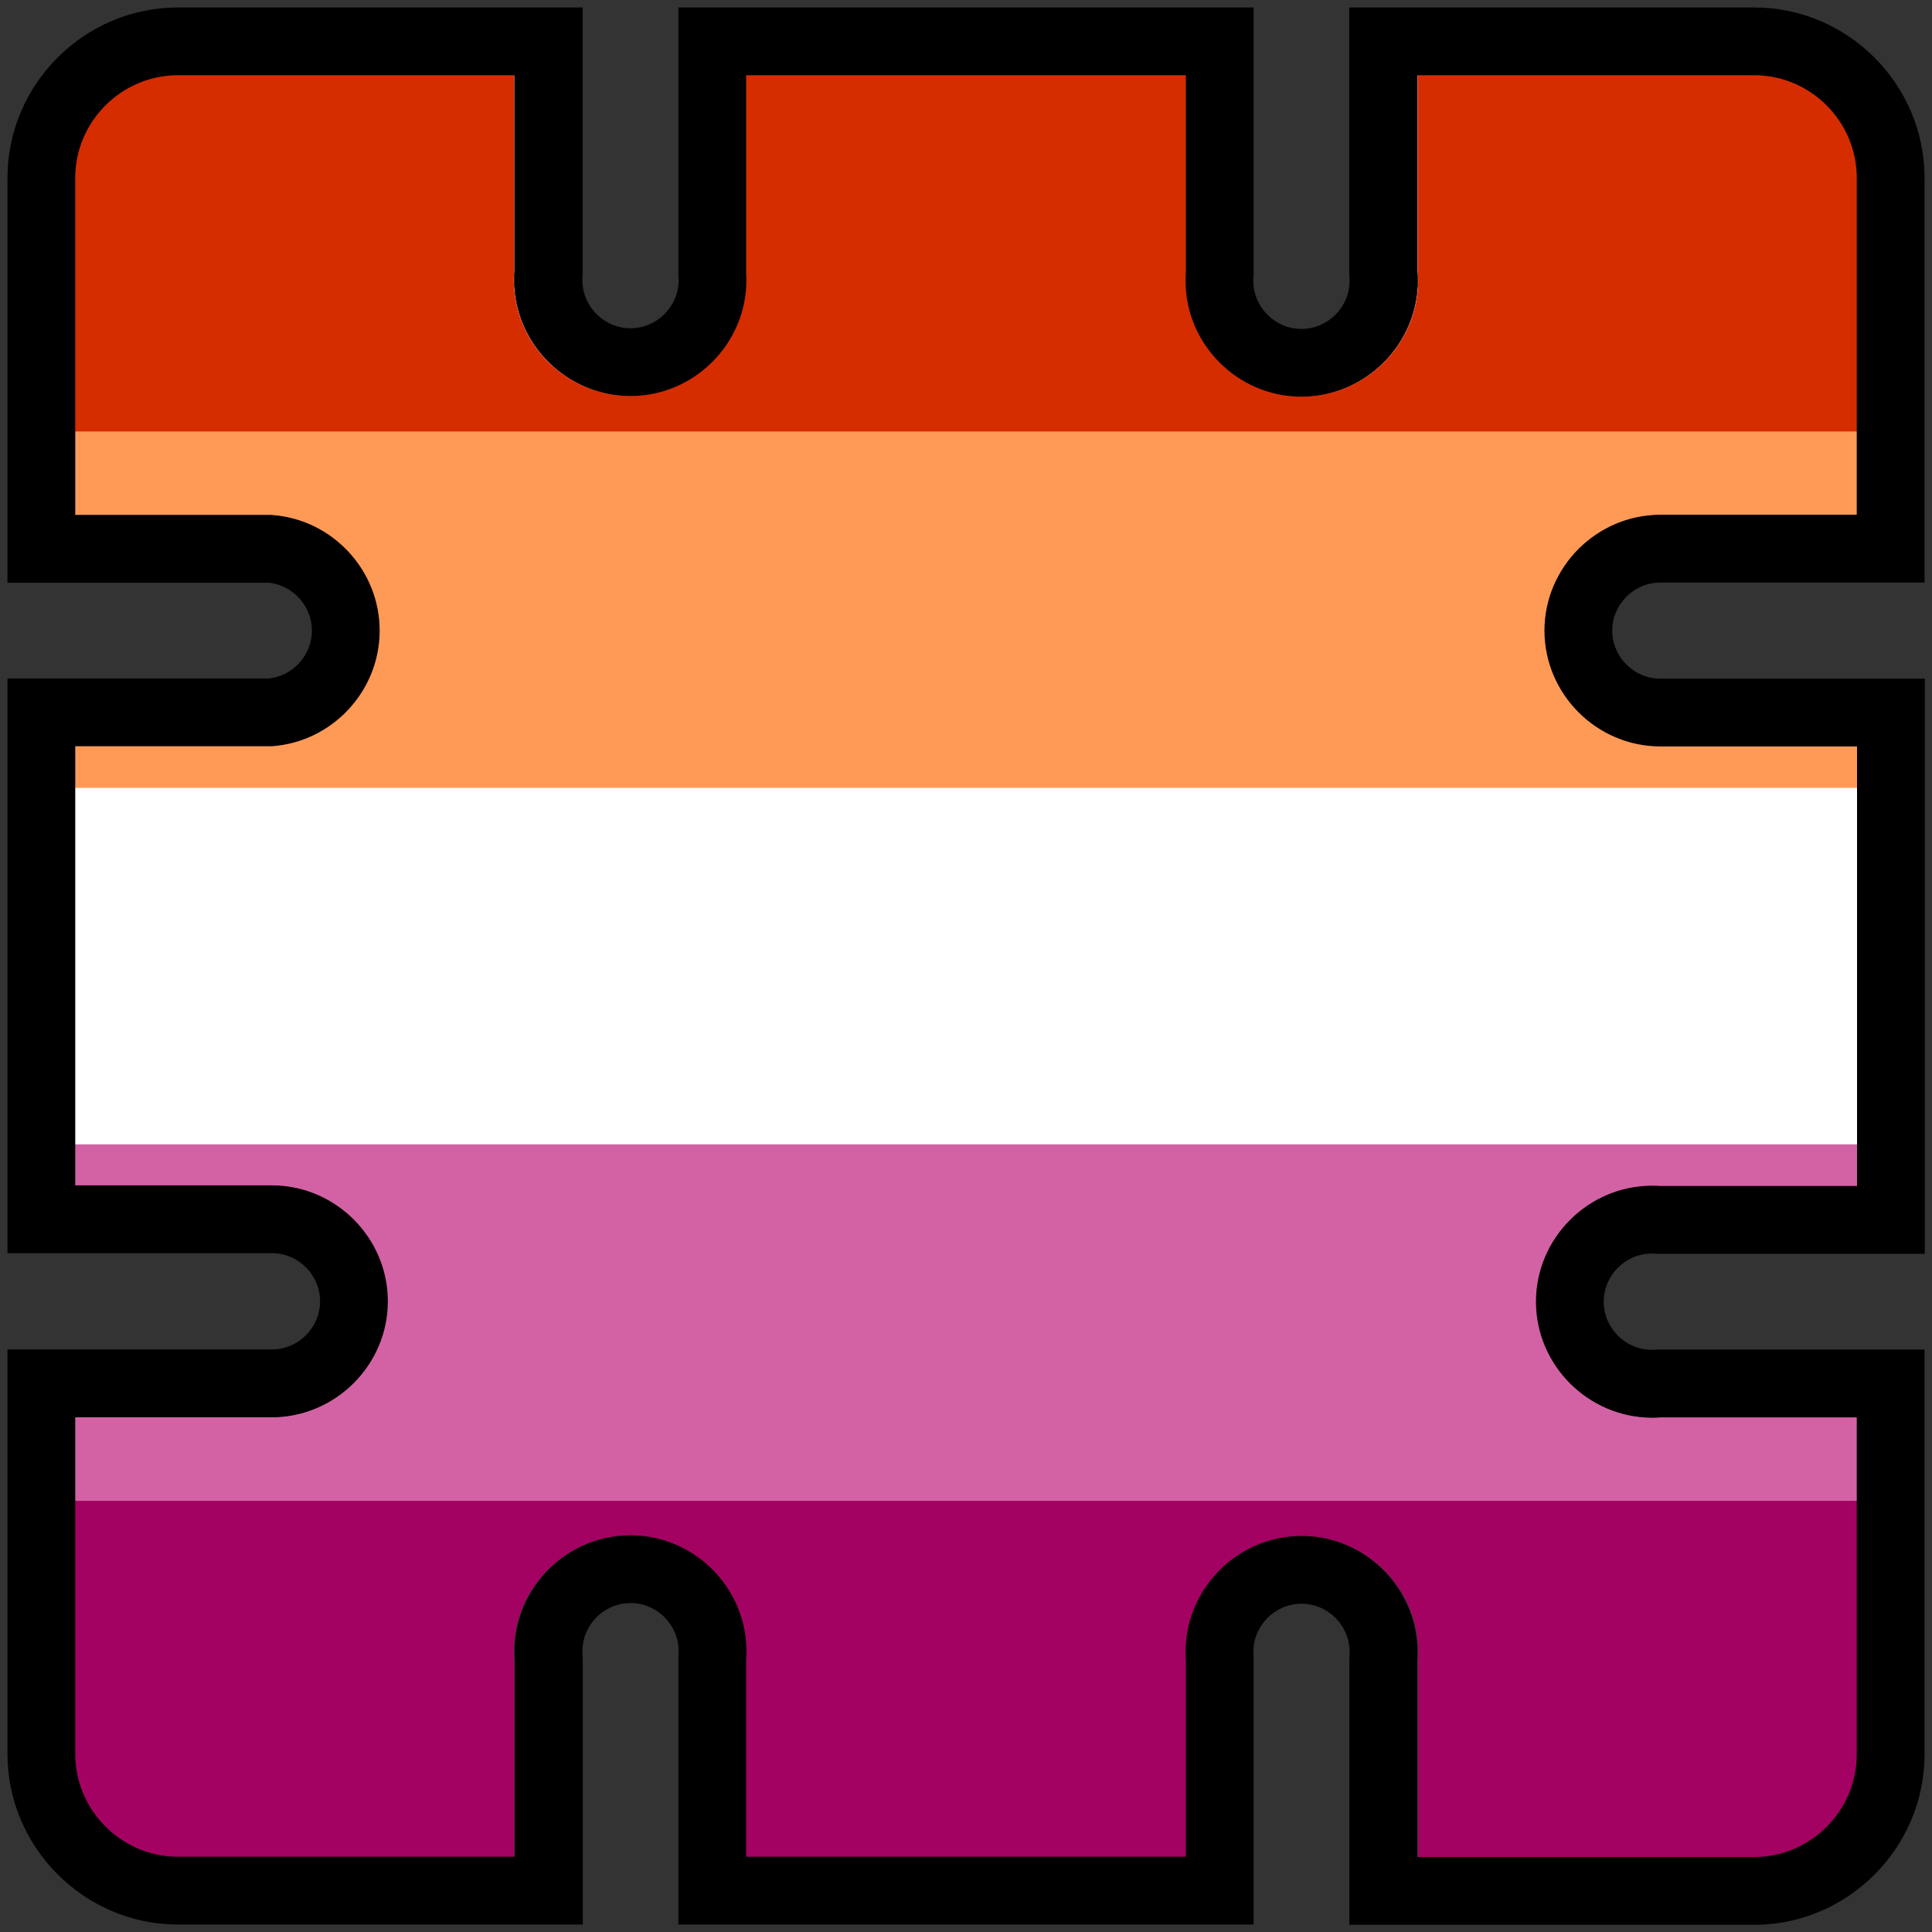 <?xml version="1.0" encoding="UTF-8" standalone="no"?>
<!DOCTYPE svg PUBLIC "-//W3C//DTD SVG 1.1//EN" "http://www.w3.org/Graphics/SVG/1.1/DTD/svg11.dtd">
<svg width="100%" height="100%" viewBox="0 0 200 200" version="1.1" xmlns="http://www.w3.org/2000/svg" xmlns:xlink="http://www.w3.org/1999/xlink" xml:space="preserve" xmlns:serif="http://www.serif.com/" style="fill-rule:evenodd;clip-rule:evenodd;stroke-linejoin:round;stroke-miterlimit:2;">
    <rect x="0" y="0" width="200" height="200" fill="#333333" stroke="none"/>
    <g id="Lesbian_Pride_Flag_2019.svg" transform="matrix(0.231,0,0,0.41,100.015,100.015)">
        <clipPath id="_clip1">
            <path d="M259.648,-84.767C259.648,-68.706 283.142,-55.491 311.694,-55.491L400,-55.491L400,55.539L311.564,55.539C310.341,55.491 309.114,55.466 307.886,55.466C279.334,55.466 255.84,68.682 255.84,84.742C255.84,100.803 279.334,114.019 307.886,114.019C309.114,114.019 310.341,113.994 311.564,113.946L399.87,113.946L399.87,199.115C399.87,213.314 379.095,225 353.852,225L202.483,225L202.483,175.255C202.57,174.567 202.613,173.876 202.613,173.186C202.613,157.126 179.118,143.91 150.567,143.91C122.015,143.91 98.52,157.126 98.52,173.186C98.52,173.876 98.563,174.567 98.65,175.255L98.65,224.927L-98.78,224.927L-98.78,175.255C-98.68,174.511 -98.628,173.767 -98.628,173.02C-98.628,156.96 -122.123,143.744 -150.675,143.744C-179.227,143.744 -202.722,156.96 -202.722,173.02C-202.722,173.767 -202.67,174.511 -202.57,175.255L-202.57,224.927L-353.939,224.927C-379.199,224.915 -399.978,213.226 -400,199.017L-400,113.921L-311.694,113.921C-283.142,113.921 -259.648,100.705 -259.648,84.645C-259.648,68.584 -283.142,55.369 -311.694,55.369L-400,55.369L-400,-55.539L-311.694,-55.539C-284.595,-56.62 -263.326,-69.46 -263.326,-84.742C-263.326,-100.025 -284.595,-112.865 -311.694,-113.946L-400,-113.946L-400,-199.115C-400,-213.314 -379.225,-225 -353.982,-225L-202.613,-225L-202.613,-175.328C-202.7,-174.64 -202.743,-173.95 -202.743,-173.259C-202.743,-157.199 -179.249,-143.983 -150.697,-143.983C-122.145,-143.983 -98.65,-157.199 -98.65,-173.259C-98.65,-173.95 -98.693,-174.64 -98.78,-175.328L-98.78,-225L98.65,-225L98.65,-175.328C98.55,-174.584 98.498,-173.84 98.498,-173.093C98.498,-157.033 121.993,-143.817 150.545,-143.817C179.097,-143.817 202.591,-157.033 202.591,-173.093C202.591,-173.84 202.539,-174.584 202.44,-175.328L202.44,-225L353.895,-225C379.116,-225 399.87,-213.326 399.87,-199.139L399.87,-113.994L311.564,-113.994C283.095,-113.955 259.695,-100.781 259.648,-84.767Z" clip-rule="nonzero"/>
        </clipPath>
        <g clip-path="url(#_clip1)">
            <g transform="matrix(1,0,0,1,-400,-225)">
                <rect x="0" y="0" width="800" height="450" style="fill:rgb(163,2,98);"/>
                <rect x="0" y="0" width="800" height="360" style="fill:rgb(211,98,164);"/>
                <rect x="0" y="0" width="800" height="270" style="fill:white;"/>
                <rect x="0" y="0" width="800" height="180" style="fill:rgb(255,154,86);"/>
                <rect x="0" y="0" width="800" height="90" style="fill:rgb(213,45,0);"/>
            </g>
        </g>
    </g>
    <path d="M166.896,65.276C166.904,62.553 169.141,60.315 171.864,60.306L199.226,60.306L199.226,18.4C199.226,18.401 199.226,18.396 199.226,18.39C199.226,8.726 191.274,0.774 181.61,0.774L181.593,0.774C181.6,0.774 139.674,0.774 139.674,0.774L139.674,28.418L139.694,28.685C139.704,28.812 139.709,28.939 139.709,29.066C139.709,31.8 137.459,34.05 134.725,34.05C131.991,34.05 129.741,31.8 129.741,29.066C129.741,28.939 129.746,28.812 129.756,28.685L129.776,28.418L129.776,0.774L70.224,0.774L70.224,28.398L70.242,28.646C70.25,28.763 70.254,28.88 70.254,28.998C70.254,31.732 68.004,33.982 65.27,33.982C62.536,33.982 60.286,31.732 60.286,28.998C60.286,28.88 60.29,28.763 60.298,28.646L60.316,28.398L60.316,0.774L18.41,0.774C18.411,0.774 18.406,0.774 18.4,0.774C8.731,0.774 0.774,8.731 0.774,18.4L0.774,60.326L27.848,60.326C30.354,60.607 32.286,62.746 32.286,65.28C32.286,67.814 30.353,69.954 27.855,70.233C27.848,70.234 0.774,70.234 0.774,70.234L0.774,129.726L28.15,129.726C30.884,129.726 33.134,131.976 33.134,134.71C33.134,137.444 30.884,139.694 28.15,139.694L0.774,139.694L0.774,181.593C0.783,191.264 8.736,199.217 18.403,199.226L60.326,199.226L60.326,171.582L60.306,171.315C60.296,171.188 60.291,171.061 60.291,170.934C60.291,168.2 62.541,165.95 65.275,165.95C68.009,165.95 70.259,168.2 70.259,170.934C70.259,171.061 70.254,171.188 70.244,171.315L70.224,171.582L70.224,199.226L129.776,199.226L129.776,171.602L129.758,171.354C129.75,171.237 129.746,171.12 129.746,171.002C129.746,168.268 131.996,166.018 134.73,166.018C137.464,166.018 139.714,168.268 139.714,171.002C139.714,171.12 139.71,171.237 139.702,171.354L139.684,171.602L139.684,199.256L181.6,199.256C191.269,199.256 199.226,191.299 199.226,181.63L199.226,181.613C199.226,181.62 199.226,139.704 199.226,139.704L171.602,139.704L171.354,139.722C171.237,139.73 171.12,139.734 171.002,139.734C168.268,139.734 166.018,137.484 166.018,134.75C166.018,132.016 168.268,129.766 171.002,129.766C171.12,129.766 171.237,129.77 171.354,129.778L171.602,129.796L199.256,129.796L199.256,70.254L171.88,70.254C169.148,70.254 166.899,68.007 166.896,65.276ZM159.88,65.27C159.88,71.853 165.297,77.27 171.88,77.27L192.24,77.27L192.24,122.78L171.85,122.78C171.568,122.76 171.285,122.75 171.002,122.75C164.419,122.75 159.002,128.167 159.002,134.75C159.002,141.333 164.419,146.75 171.002,146.75C171.285,146.75 171.568,146.74 171.85,146.72L192.21,146.72L192.21,181.63C192.21,187.45 187.42,192.24 181.6,192.24L146.7,192.24L146.7,171.85C146.72,171.568 146.73,171.285 146.73,171.002C146.73,164.419 141.313,159.002 134.73,159.002C128.147,159.002 122.73,164.419 122.73,171.002C122.73,171.285 122.74,171.568 122.76,171.85L122.76,192.21L77.24,192.21L77.24,171.85C77.263,171.545 77.275,171.24 77.275,170.934C77.275,164.351 71.858,158.934 65.275,158.934C58.692,158.934 53.275,164.351 53.275,170.934C53.275,171.24 53.287,171.545 53.31,171.85L53.31,192.21L18.41,192.21C12.586,192.205 7.795,187.414 7.79,181.59L7.79,146.71L28.15,146.71C34.733,146.71 40.15,141.293 40.15,134.71C40.15,128.127 34.733,122.71 28.15,122.71L7.79,122.71L7.79,77.25L28.15,77.25C34.398,76.807 39.302,71.544 39.302,65.28C39.302,59.016 34.398,53.753 28.15,53.31L7.79,53.31L7.79,18.4C7.79,12.58 12.58,7.79 18.4,7.79L53.3,7.79L53.3,28.15C53.28,28.432 53.27,28.715 53.27,28.998C53.27,35.581 58.687,40.998 65.27,40.998C71.853,40.998 77.27,35.581 77.27,28.998C77.27,28.715 77.26,28.432 77.24,28.15L77.24,7.79L122.76,7.79L122.76,28.15C122.737,28.455 122.725,28.76 122.725,29.066C122.725,35.649 128.142,41.066 134.725,41.066C141.308,41.066 146.725,35.649 146.725,29.066C146.725,28.76 146.713,28.455 146.69,28.15L146.69,7.79L181.61,7.79C187.425,7.79 192.21,12.575 192.21,18.39L192.21,53.29L171.85,53.29C165.286,53.306 159.891,58.706 159.88,65.27Z"/>
</svg>

